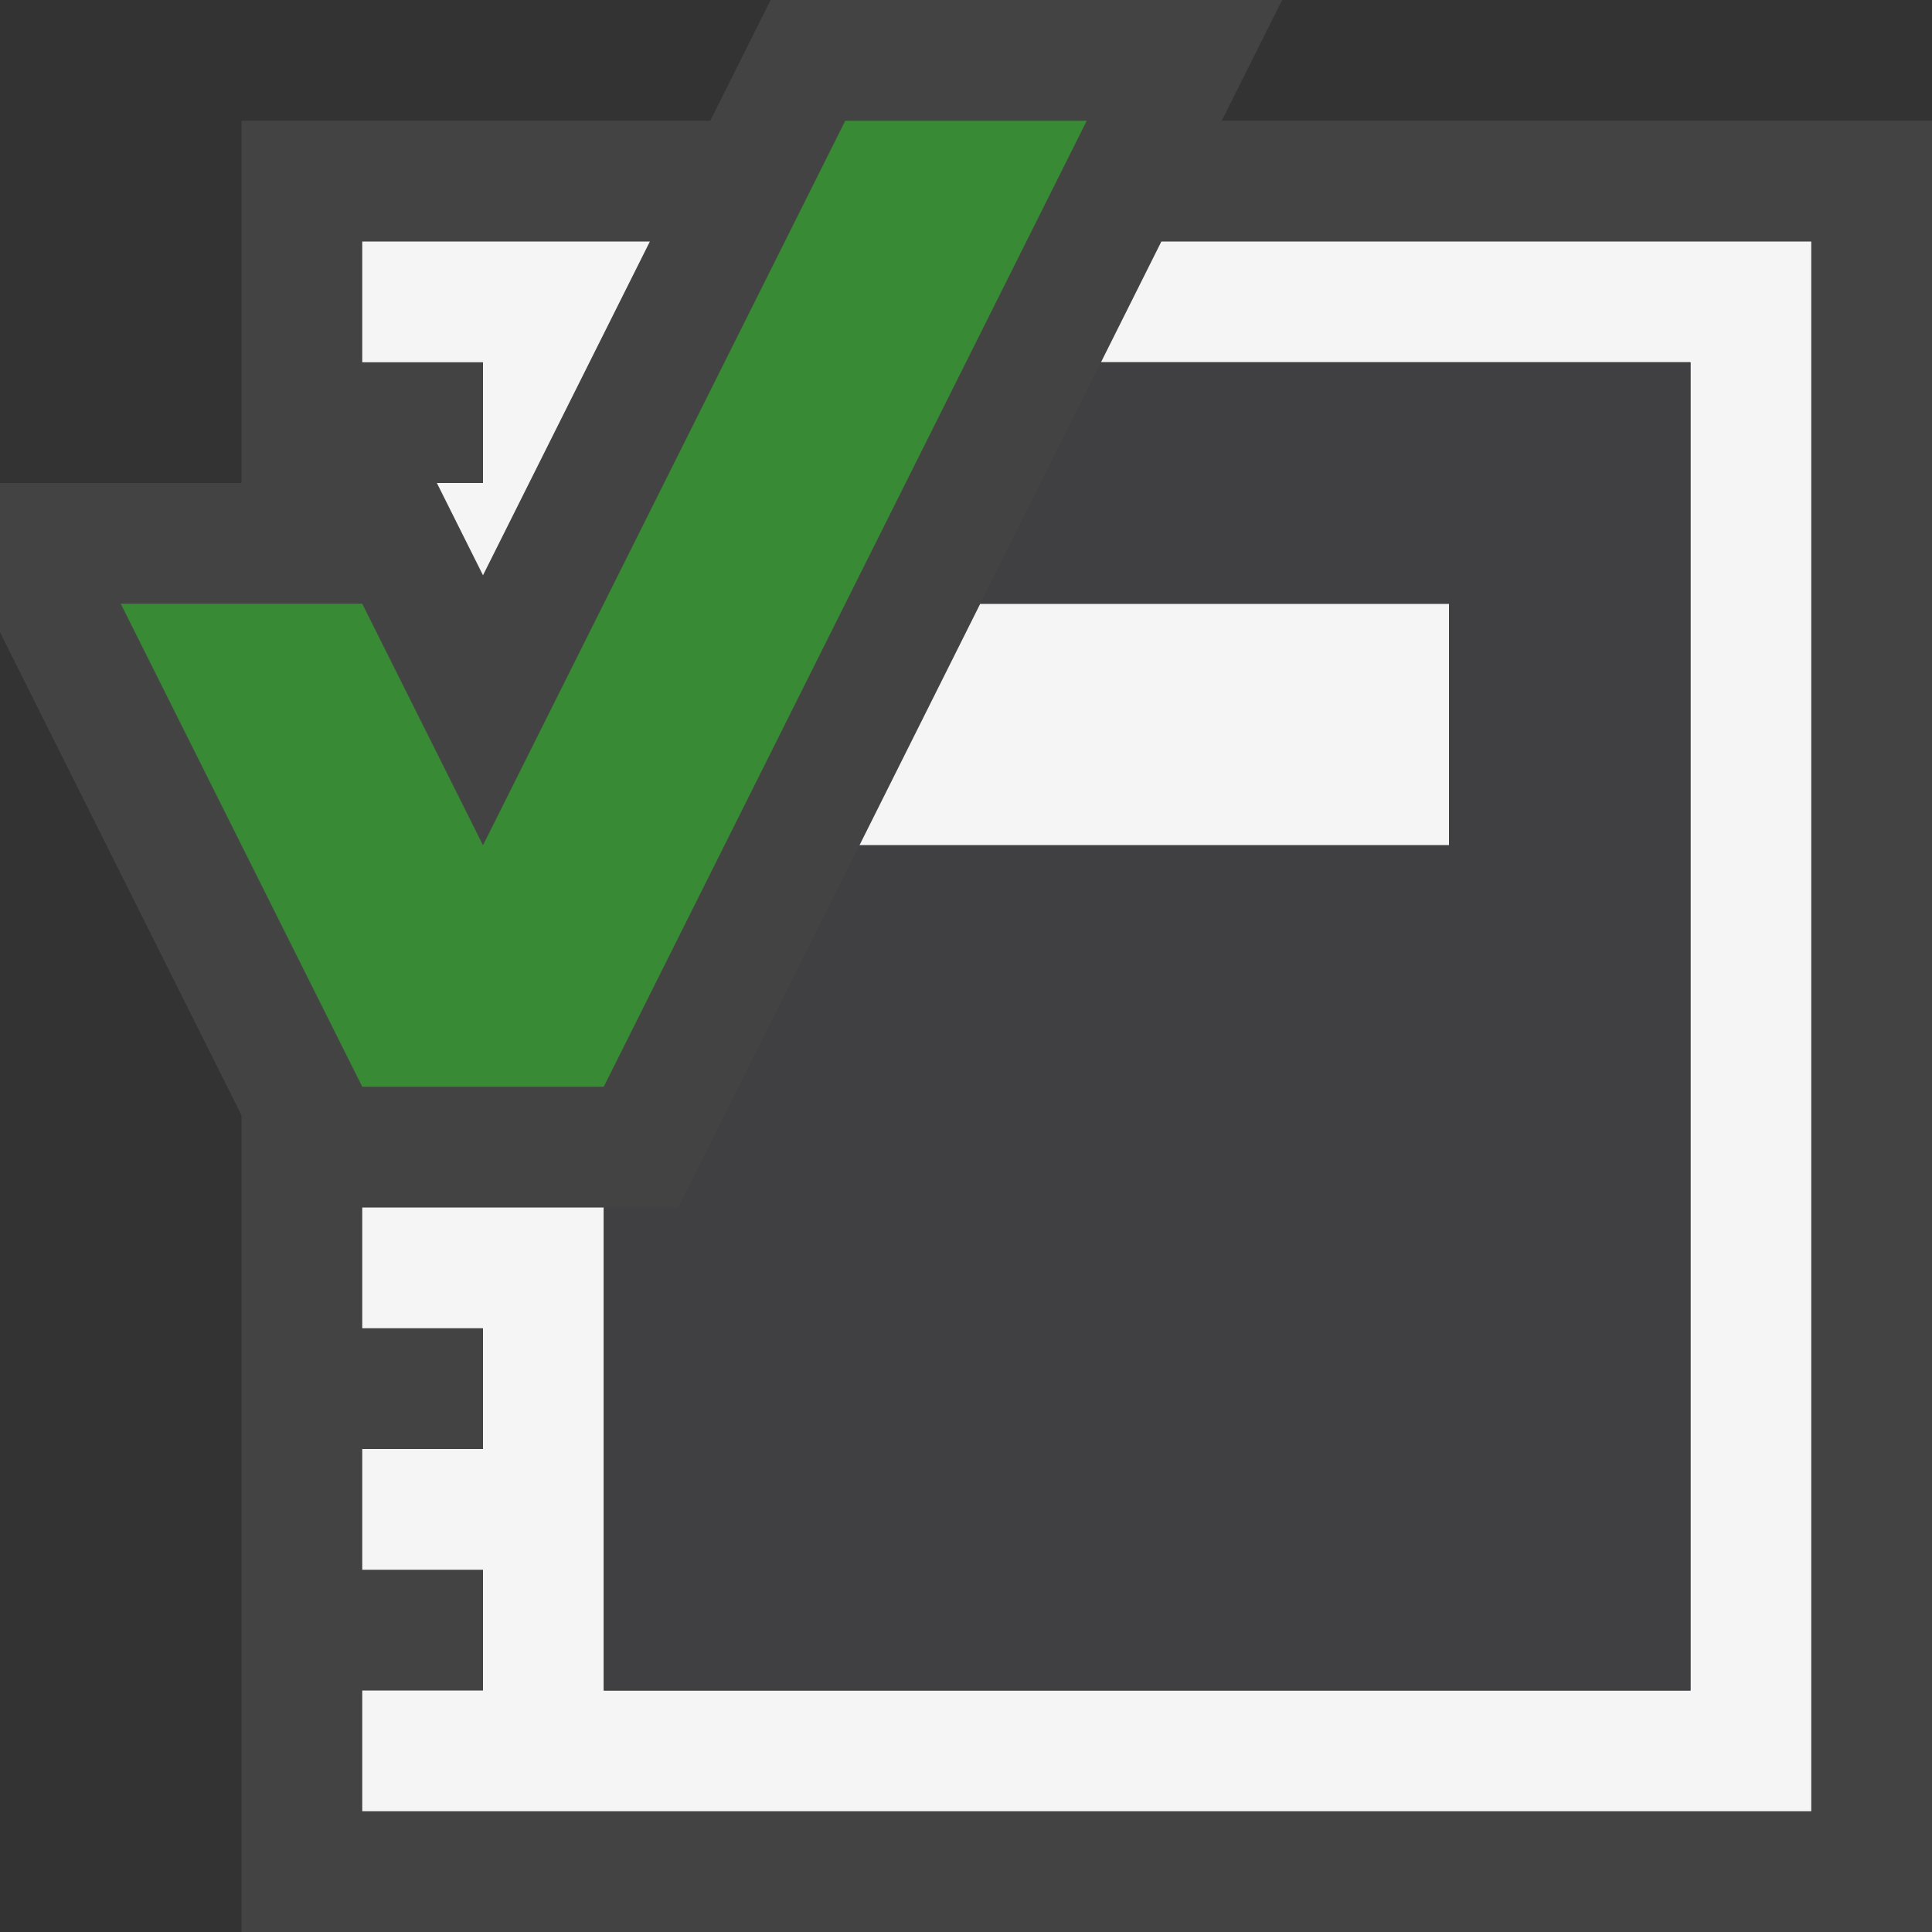 <svg xmlns="http://www.w3.org/2000/svg" viewBox="0 0 16 16"><rect x="0" y="0" width="16" height="16" fill="#333333" stroke="none"/><style>.icon-canvas-transparent{opacity:0;fill:#434343}.icon-vs-out{fill:#434343}.icon-vs-bg{fill:#f5f5f5}.icon-vs-fg{fill:#403F41}.icon-vs-action-green{fill:#388a34}</style><path class="icon-canvas-transparent" d="M16 16H0V0h16v16z" id="canvas"/><path class="icon-vs-out" d="M16 1v15H2V9.236l-2-4V4h2V1h3.882l.5-1h4.236l-.5 1H16z" id="outline"/><path class="icon-vs-bg" d="M4 3H3V2h2.382L4 4.764 3.618 4H4V3zm8 3V5H8.118l-1 2H12V6zM9.618 2l-.5 1H14v11H5v-4H3v1h1v1H3v1h1v1H3v1h12V2H9.618z" id="iconBg"/><path class="icon-vs-fg" d="M14 3v11H5v-4h.618l1.5-3H12V5H8.118l1-2H14z" id="iconFg"/><g id="colorAction"><path class="icon-vs-action-green" d="M9 1L5 9H3L1 5h2l1 2 3-6h2z"/></g></svg>